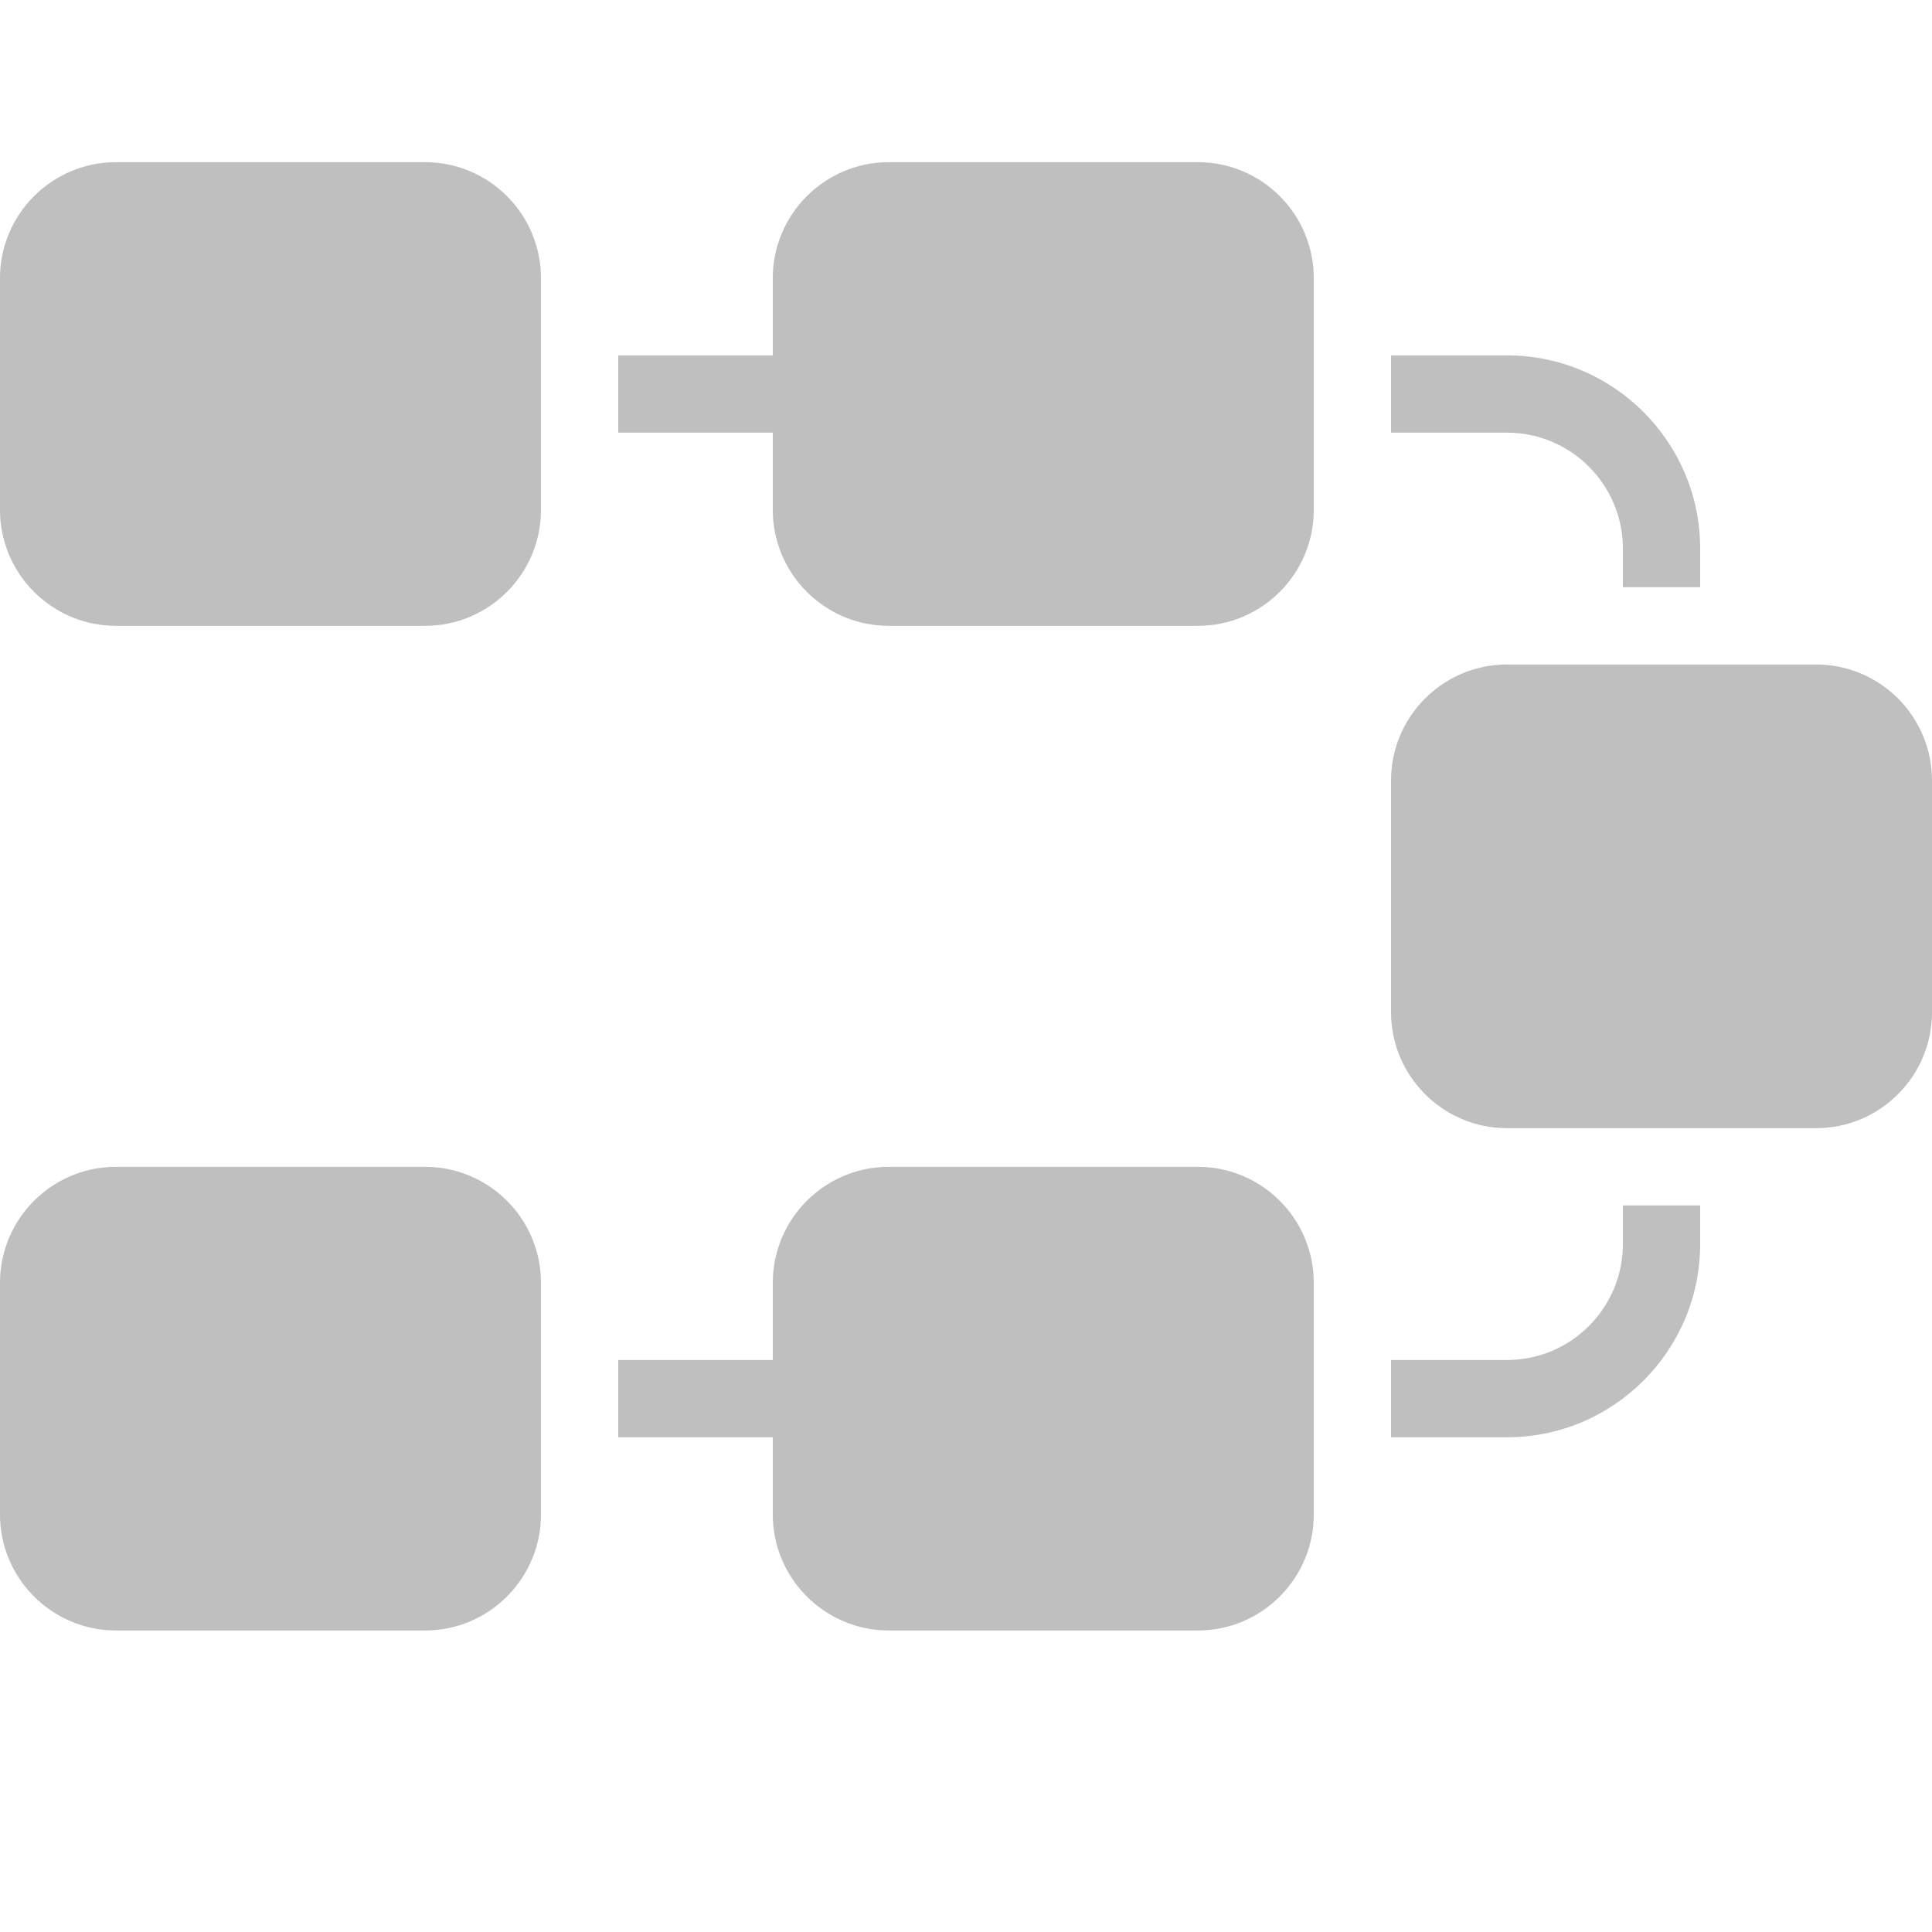 <?xml version="1.0" standalone="no"?><!-- Generator: Gravit.io --><svg xmlns="http://www.w3.org/2000/svg" xmlns:xlink="http://www.w3.org/1999/xlink" style="isolation:isolate" viewBox="327.009 627.657 16 16" width="16" height="16"><g><g><rect x="327.009" y="627.657" width="16" height="16" transform="matrix(1,0,0,1,0,0)" fill="none"/></g><g><path d=" M 330.529 632.84 L 327.969 632.84 C 327.44 632.84 327.009 632.409 327.009 631.88 L 327.009 629.96 C 327.009 629.431 327.44 629 327.969 629 L 330.529 629 C 331.059 629 331.489 629.431 331.489 629.96 L 331.489 631.88 C 331.489 632.409 331.059 632.84 330.529 632.84 Z " fill="rgb(191,191,191)"/><rect x="332.129" y="630.6" width="1.6" height="0.64" transform="matrix(1,0,0,1,0,0)" fill="rgb(191,191,191)"/><rect x="332.129" y="638.92" width="1.6" height="0.64" transform="matrix(1,0,0,1,0,0)" fill="rgb(191,191,191)"/><path d=" M 336.929 632.84 L 334.369 632.84 C 333.84 632.84 333.409 632.409 333.409 631.88 L 333.409 629.96 C 333.409 629.431 333.84 629 334.369 629 L 336.929 629 C 337.459 629 337.889 629.431 337.889 629.96 L 337.889 631.88 C 337.889 632.409 337.459 632.84 336.929 632.84 Z  M 336.929 641.16 L 334.369 641.16 C 333.84 641.16 333.409 640.729 333.409 640.2 L 333.409 638.28 C 333.409 637.751 333.84 637.32 334.369 637.32 L 336.929 637.32 C 337.459 637.32 337.889 637.751 337.889 638.28 L 337.889 640.2 C 337.889 640.729 337.459 641.16 336.929 641.16 Z  M 330.529 641.16 L 327.969 641.16 C 327.44 641.16 327.009 640.729 327.009 640.2 L 327.009 638.28 C 327.009 637.751 327.44 637.32 327.969 637.32 L 330.529 637.32 C 331.059 637.32 331.489 637.751 331.489 638.28 L 331.489 640.2 C 331.489 640.729 331.059 641.16 330.529 641.16 Z " fill="rgb(191,191,191)"/><path d=" M 342.049 637 L 339.489 637 C 338.96 637 338.529 636.569 338.529 636.04 L 338.529 634.12 C 338.529 633.591 338.96 633.16 339.489 633.16 L 342.049 633.16 C 342.579 633.16 343.009 633.591 343.009 634.12 L 343.009 636.04 C 343.009 636.569 342.579 637 342.049 637 Z " fill="rgb(191,191,191)"/><path d=" M 339.489 630.6 L 338.529 630.6 L 338.529 631.24 L 339.489 631.24 C 340.019 631.24 340.449 631.671 340.449 632.2 L 340.449 632.52 L 341.089 632.52 L 341.089 632.2 C 341.089 631.318 340.371 630.6 339.489 630.6 Z " fill="rgb(191,191,191)"/><path d=" M 340.449 637.64 L 340.449 637.96 C 340.449 638.489 340.019 638.92 339.489 638.92 L 338.529 638.92 L 338.529 639.56 L 339.489 639.56 C 340.371 639.56 341.089 638.842 341.089 637.96 L 341.089 637.64 L 340.449 637.64 Z " fill="rgb(191,191,191)"/></g></g></svg>